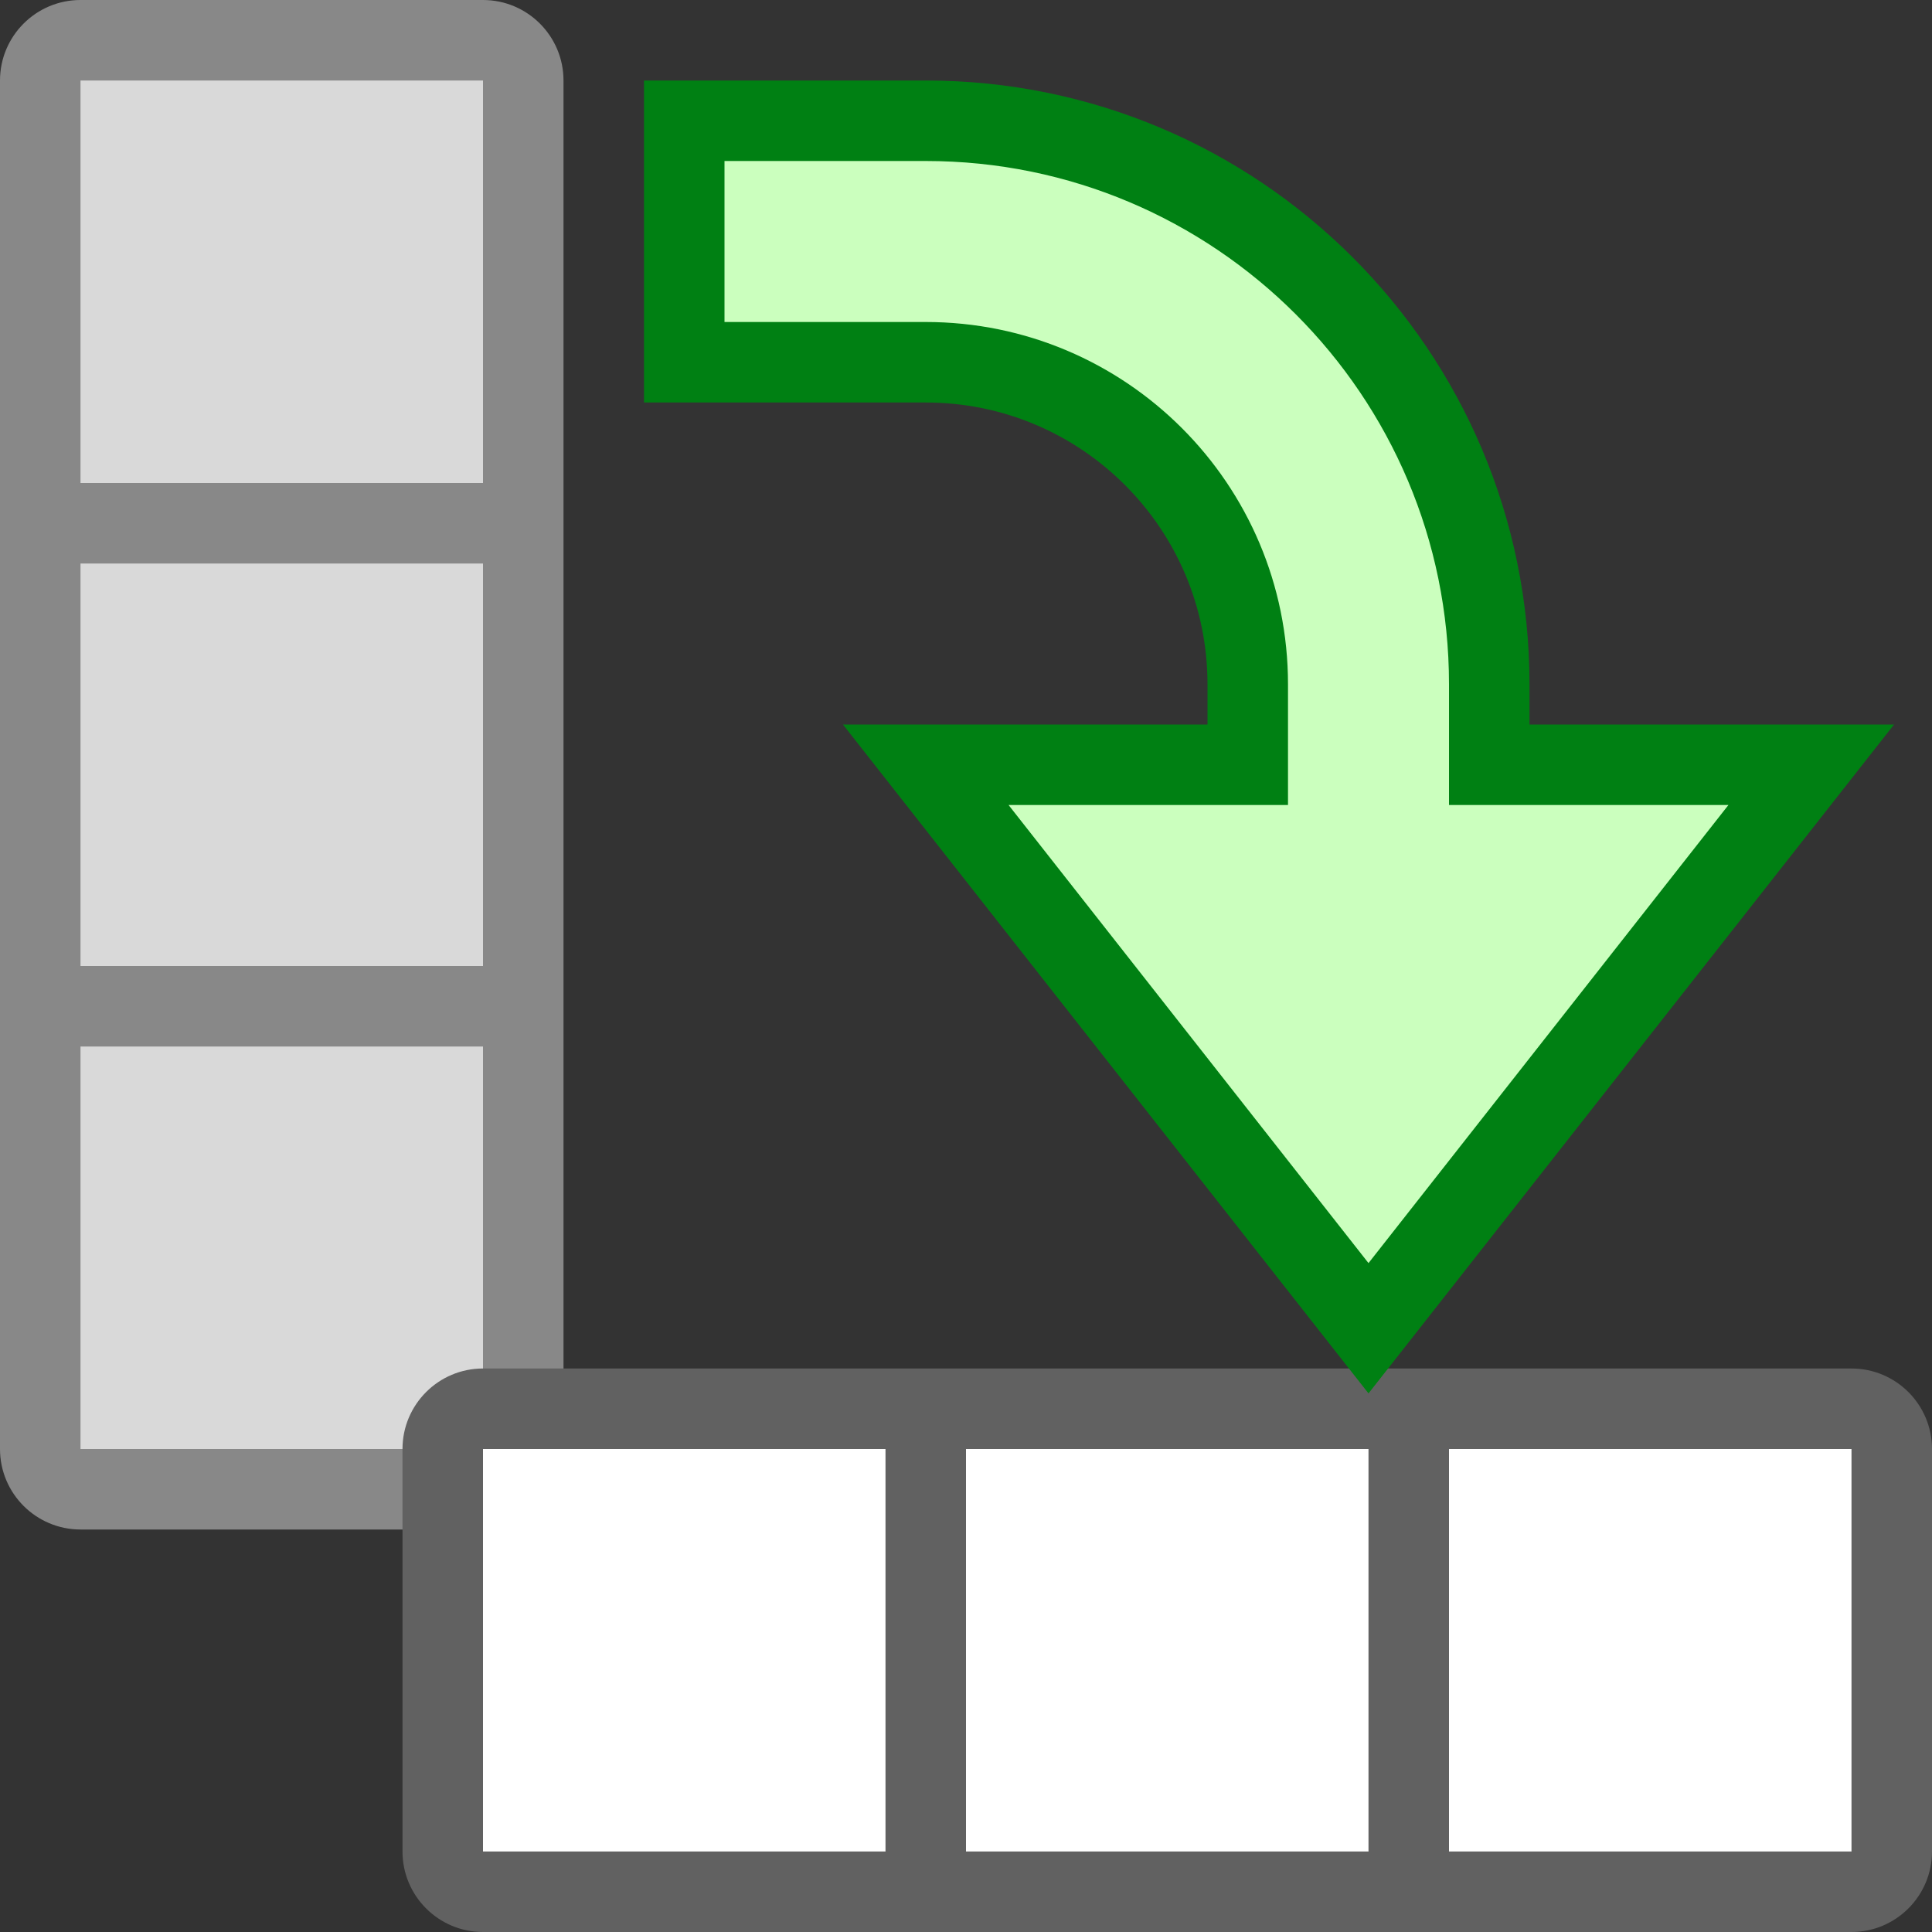 <svg width="24" height="24" viewBox="0 0 24 24" fill="none" xmlns="http://www.w3.org/2000/svg">
<rect x="0" y="0" width="24" height="24" fill="#333333" stroke="none"/>
<path d="M6.5 18L6.5 1C6.5 0.724 6.276 0.5 6 0.5L1 0.5C0.724 0.5 0.5 0.724 0.5 1L0.5 18C0.5 18.276 0.724 18.5 1 18.5H6C6.276 18.5 6.5 18.276 6.5 18Z" fill="#D9D9D9"/>
<path d="M6.5 1L6 1L6.5 1ZM6.5 18H7H6.5ZM6 18.5V18V18.5ZM1 18.5L1 19H1V18.5ZM0.5 18H0H0.5ZM0.5 1L1 1L0.5 1ZM1 0.5L1 0L1 0.5ZM6 0.5V1V0.5ZM5.5 13H6V12H5.5V13ZM1.5 12H1V13H1.5V12ZM5.5 7H6V6H5.5V7ZM1.5 6H1L1 7H1.5V6ZM6 1L6 18H7L7 1L6 1ZM6 18H1V19H6V18ZM1 18L1 1L2.02656e-06 1L0 18H1ZM1 1L6 1V5.96046e-07L1 0L1 1ZM1 1V1L1 0C0.448 -5.96046e-08 2.08616e-06 0.448 2.02656e-06 1L1 1ZM1 18H0C-5.96046e-08 18.552 0.448 19 1 19L1 18ZM6 18V19C6.552 19 7 18.552 7 18H6ZM7 1C7 0.448 6.552 6.55651e-07 6 5.96046e-07V1L7 1ZM5.5 12H1.5V13H5.5V12ZM5.5 6L1.5 6V7L5.5 7V6Z" fill="#888888"/>
<path d="M23 17.5L6 17.5C5.724 17.5 5.5 17.724 5.5 18L5.5 23C5.5 23.276 5.724 23.5 6 23.5L23 23.5C23.276 23.5 23.5 23.276 23.5 23V18C23.5 17.724 23.276 17.5 23 17.5Z" fill="#FFFFFF"/>
<path d="M6 17.5L6 17L6 17.5ZM23 17.5V18V17.5ZM23.5 18L23 18V18H23.5ZM23.5 23H24H23.5ZM23 23.5V24V23.5ZM6 23.5L6 23L6 23.5ZM5.5 23H5H5.5ZM5.5 18L6 18L5.5 18ZM18 18.5V18H17V18.5H18ZM17 22.5V23H18V22.5H17ZM12 18.5V18L11 18V18.5L12 18.5ZM11 22.5V23H12V22.5H11ZM6 18L23 18V17L6 17L6 18ZM23 18V23H24V18H23ZM23 23L6 23L6 24L23 24V23ZM6 23L6 18L5 18L5 23H6ZM6 23H6H5C5 23.552 5.448 24 6 24L6 23ZM23 23V24C23.552 24 24 23.552 24 23H23ZM23 18V18L24 18C24 17.448 23.552 17 23 17V18ZM6 17C5.448 17 5 17.448 5 18L6 18V18L6 17ZM17 18.5V22.5H18V18.5H17ZM11 18.5L11 22.5H12L12 18.5L11 18.5Z" fill="#616161"/>
<path d="M11.5 9.5L15.5 9.5L15.5 8.5C15.5 6.291 13.709 4.5 11.5 4.5L8.5 4.5L8.5 1.5L11.5 1.5C15.366 1.5 18.5 4.634 18.5 8.5L18.5 9.5L22.5 9.5L17 16.5L11.5 9.5Z" fill="#CBFFBE" stroke="#008013"/>
</svg>
